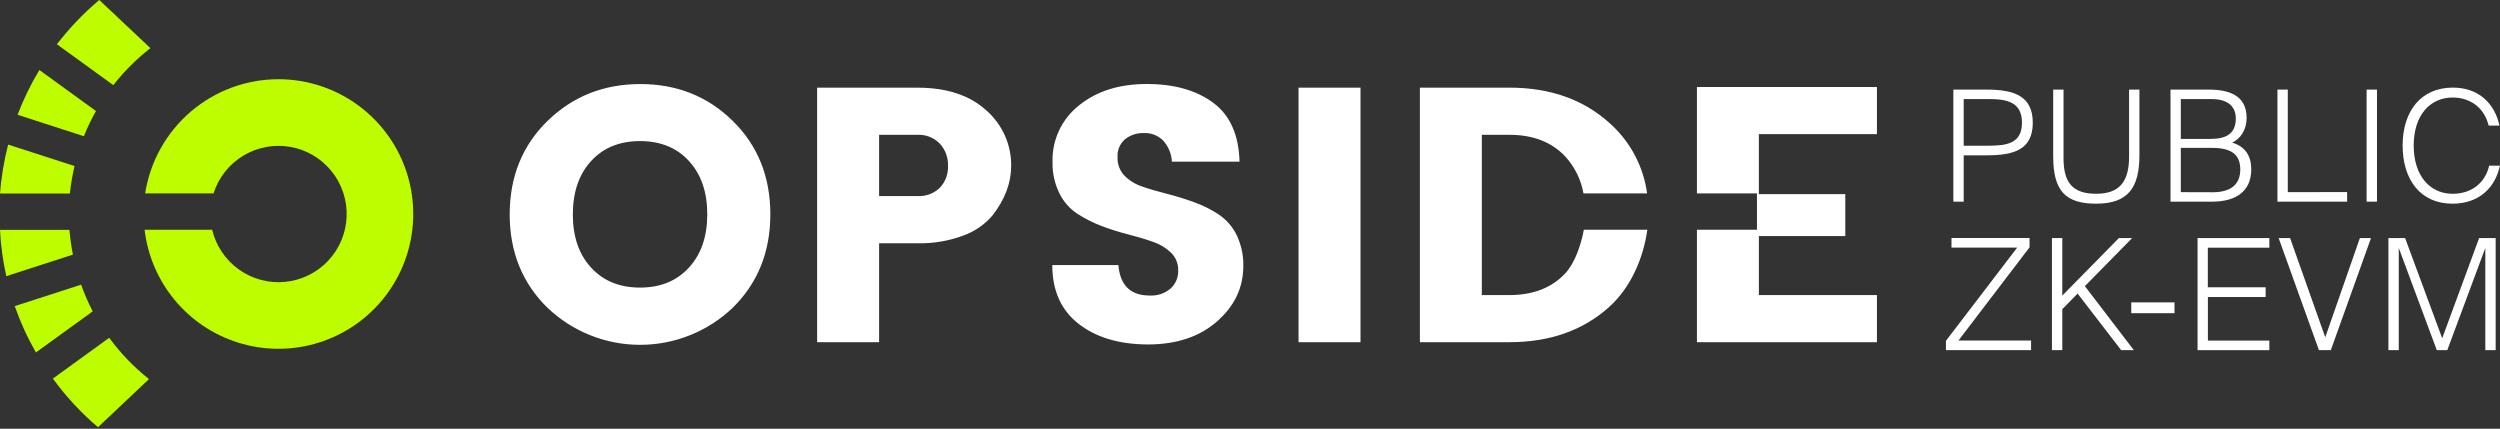 <svg width="1073" height="184" viewBox="0 0 1073 184" fill="none" xmlns="http://www.w3.org/2000/svg">
<rect x="0" y="0" width="1073" height="184" fill="#333333" stroke="none"/>
<g clip-path="url(#clip0_4822_55718)">
<path fill-rule="evenodd" clip-rule="evenodd" d="M671.82 117.31C666.006 123.537 658.006 126.65 647.82 126.65H636V57.86H647.84C658 57.86 666 60.97 671.84 67.19C675.876 71.619 678.577 77.1 679.63 83H706.94C705.349 71.326 699.622 60.609 690.8 52.8C679.6 42.68 665.286 37.62 647.86 37.62H609.42V146.86H647.86C665.28 146.86 679.593 141.777 690.8 131.61C699.94 123.33 705.35 110.82 707.03 98.61H679.78C678.57 105.15 675.94 112.89 671.82 117.31ZM557.33 146.88H583.93V37.63H557.33V146.88ZM805.58 57.56V37.33H728.32V83H754.09V98.59H728.32V146.88H805.58V126.65H754.91V101.32H792V83.32H754.9V57.56H805.58ZM274.85 36.08C259.116 36.08 245.84 41.347 235.02 51.88C224.2 62.413 218.78 75.787 218.76 92C218.76 108.16 224.18 121.537 235.02 132.13C245.731 142.317 259.948 147.999 274.73 147.999C289.512 147.999 303.729 142.317 314.44 132.13C325.233 121.523 330.63 108.147 330.63 92C330.63 75.853 325.263 62.497 314.53 51.93C303.79 41.363 290.563 36.08 274.85 36.08ZM295.71 114.82C290.483 120.56 283.483 123.43 274.71 123.43C265.936 123.43 258.936 120.573 253.71 114.86C248.463 109.173 245.846 101.553 245.86 92C245.873 82.447 248.49 74.82 253.71 69.12C258.93 63.407 265.93 60.55 274.71 60.55C283.49 60.55 290.49 63.407 295.71 69.12C300.95 74.84 303.566 82.467 303.56 92C303.553 101.533 300.936 109.14 295.71 114.82ZM393.82 37.63H350.71V146.88H377.31V104.4H393.81C400.535 104.563 407.229 103.436 413.53 101.08C418.366 99.335 422.663 96.361 426 92.45C431.333 85.59 434 78.48 434 71.12C434.034 66.65 433.107 62.225 431.282 58.145C429.456 54.064 426.775 50.424 423.42 47.47C416.326 40.923 406.46 37.643 393.82 37.63ZM403.39 80.58C402.128 81.804 400.626 82.754 398.979 83.371C397.332 83.987 395.576 84.255 393.82 84.16H377.31V57.86H393.81C395.564 57.78 397.316 58.07 398.95 58.711C400.585 59.351 402.067 60.329 403.3 61.58C404.499 62.862 405.432 64.368 406.047 66.012C406.661 67.657 406.944 69.406 406.88 71.16C406.961 72.885 406.693 74.609 406.091 76.227C405.49 77.846 404.568 79.326 403.38 80.58H403.39ZM523 92C519.715 89.852 516.187 88.099 512.49 86.78C508.691 85.388 504.822 84.193 500.9 83.2C497.01 82.2 493.45 81.2 490.32 80.09C487.425 79.159 484.791 77.559 482.63 75.42C481.624 74.352 480.842 73.094 480.33 71.72C479.811 70.341 479.579 68.871 479.65 67.4C479.56 65.971 479.799 64.541 480.35 63.22C480.908 61.896 481.759 60.717 482.84 59.77C485.155 57.938 488.049 56.991 491 57.1C492.511 57.04 494.018 57.293 495.427 57.842C496.836 58.39 498.117 59.224 499.19 60.29C501.469 62.794 502.812 66.009 502.99 69.39H532C531.706 57.87 527.923 49.427 520.65 44.06C513.376 38.693 503.86 36.027 492.1 36.06C480.333 36.06 470.666 39.12 463.1 45.24C459.425 48.135 456.483 51.854 454.511 56.096C452.54 60.338 451.594 64.985 451.75 69.66C451.655 74.31 452.684 78.913 454.75 83.08C456.499 86.612 459.157 89.614 462.45 91.78C465.709 93.874 469.178 95.624 472.8 97C476.592 98.44 480.466 99.659 484.4 100.65C488.29 101.65 491.85 102.71 494.98 103.84C497.857 104.819 500.485 106.417 502.68 108.52C503.674 109.516 504.453 110.705 504.969 112.014C505.485 113.323 505.727 114.724 505.68 116.13C505.722 117.574 505.452 119.01 504.89 120.34C504.327 121.671 503.485 122.864 502.42 123.84C499.915 125.956 496.693 127.03 493.42 126.84C485.22 126.84 480.75 122.483 480.01 113.77H451.64C451.64 124.697 455.4 133.097 462.92 138.97C470.44 144.843 480.346 147.8 492.64 147.84C504.94 147.84 514.843 144.547 522.35 137.96C529.856 131.373 533.616 123.463 533.63 114.23C533.745 109.514 532.715 104.841 530.63 100.61C528.868 97.132 526.241 94.167 523 92Z" fill="white"/>
<path fill-rule="evenodd" clip-rule="evenodd" d="M41.19 47.65L16.9 30.05C13.215 36.162 10.083 42.591 7.54 49.26L36 58.47C37.486 54.751 39.22 51.137 41.19 47.65ZM64.54 20.65L42.62 0C35.884 5.657 29.782 12.027 24.42 19L48.64 36.54C53.26 30.616 58.602 25.292 64.54 20.69V20.65ZM32 71.27L3.5 62.06C1.721 68.947 0.549 75.978 0 83.07H30C30.406 79.097 31.074 75.155 32 71.27ZM34.8 122.18L6.33 131.39C8.743 138.282 11.786 144.936 15.42 151.27L39.79 133.63C37.857 129.911 36.186 126.062 34.79 122.11L34.8 122.18ZM46.85 145L22.7 162.49C28.304 170.192 34.806 177.198 42.07 183.36L63.94 162.7C57.467 157.579 51.718 151.605 46.85 144.94V145ZM29.85 98.65H0C0.339 105.341 1.242 111.991 2.7 118.53L31.29 109.28C30.599 105.743 30.102 102.171 29.8 98.58L29.85 98.65Z" fill="#BDFD00"/>
<path fill-rule="evenodd" clip-rule="evenodd" d="M119.511 34C105.7 34.009 92.346 38.95 81.856 47.934C71.367 56.919 64.432 69.354 62.3 83H91.65C93.794 76.254 98.311 70.514 104.363 66.843C110.415 63.172 117.593 61.82 124.566 63.037C131.539 64.254 137.835 67.957 142.286 73.461C146.738 78.964 149.043 85.895 148.775 92.968C148.508 100.041 145.685 106.778 140.83 111.929C135.976 117.081 129.418 120.297 122.373 120.984C115.328 121.67 108.273 119.779 102.516 115.661C96.758 111.544 92.688 105.479 91.061 98.59H62.06C63.36 109.668 67.835 120.135 74.946 128.729C82.056 137.323 91.5 143.678 102.139 147.028C112.779 150.379 124.16 150.582 134.912 147.614C145.664 144.645 155.329 138.632 162.742 130.297C170.155 121.963 175.001 111.663 176.695 100.638C178.39 89.613 176.861 78.333 172.292 68.157C167.724 57.981 160.311 49.343 150.946 43.283C141.582 37.222 130.665 33.999 119.511 34Z" fill="#BDFD00"/>
<path d="M872.471 52.66C872.471 64.27 864.311 66.66 852.771 66.66H842.821V86.56H838.381V38.46H852.771C864.311 38.46 872.471 41.12 872.471 52.66ZM842.821 62.54H853.371C861.261 62.54 867.831 61.61 867.831 52.66C867.831 43.71 861.261 42.51 853.371 42.51H842.821V62.54Z" fill="white"/>
<path d="M885.67 67.91C885.67 78.26 889.45 83.17 899.67 83.17C910.08 83.17 913.8 77.53 913.8 67.17V38.46H918.24V66.59C918.24 80.59 913.33 87.42 899.67 87.42C886.6 87.42 881.23 82.04 881.23 67.12V38.46H885.67V67.91Z" fill="white"/>
<path d="M948 38.46C956.69 38.46 964.25 40.92 964.25 50.6C964.25 55.71 961.6 59.6 958.02 61.21C963.72 62.87 966.24 66.99 966.24 72.69C966.24 82.69 958.88 86.55 949.53 86.55H931.58V38.46H948ZM948.86 59.62C955.36 59.62 959.61 57.43 959.61 50.87C959.61 45.1 955.49 42.51 949.06 42.51H936V59.62H948.86ZM949.79 82.51C957.62 82.51 961.53 78.99 961.53 72.76C961.53 66.26 957.62 63.47 949.39 63.47H936V82.47L949.79 82.51Z" fill="white"/>
<path d="M1007.39 82.44V86.55H977.48V38.46H981.92V82.46L1007.39 82.44Z" fill="white"/>
<path d="M1015.75 86.55V38.46H1020.2V86.55H1015.75Z" fill="white"/>
<path d="M1052.57 87.42C1038.77 87.42 1031.21 77 1031.21 62.48C1031.21 47.75 1039.04 37.6 1052.77 37.6C1063.64 37.6 1070.67 44.17 1072.77 53.92H1068.13C1066.2 45.92 1059.9 41.85 1052.67 41.85C1043.19 41.85 1035.96 49.21 1035.96 62.48C1035.96 75.28 1042.79 83.17 1052.67 83.17C1061.89 83.17 1067 77.33 1068.33 71.1H1072.97C1070.87 80.72 1063.91 87.42 1052.57 87.42Z" fill="white"/>
<path d="M840.569 146.16H871.739V150.27H835.199V146.27L865.769 106.27H837.579V102.15H871.079V106.15L840.569 146.16Z" fill="white"/>
<path d="M909.419 102.18H915.119L894.829 122.81L915.829 150.27H910.389L891.709 126L885.139 132.7V150.27H880.699V102.18H885.139V126.86L909.419 102.18Z" fill="white"/>
<path d="M914.73 129.78H933.3V134.42H914.73V129.78Z" fill="white"/>
<path d="M973.999 102.18V106.3H947.599V123.3H972.409V127.48H947.629V146.18H973.999V150.29H943.189V102.18H973.999Z" fill="white"/>
<path d="M998 144.77L1012.86 102.18H1017.64L1000.39 150.27H995.28L978 102.18H982.91L998 144.77Z" fill="white"/>
<path d="M1029.55 106.43V150.27H1025.11V102.18H1032.27L1048.19 145.18L1064.04 102.18H1071.14V150.27H1066.7V106.43L1050.38 150.27H1045.87L1029.55 106.43Z" fill="white"/>
</g>
<defs>
<clipPath id="clip0_4822_55718">
<rect width="1072.93" height="183.36" fill="white"/>
</clipPath>
</defs>
</svg>
